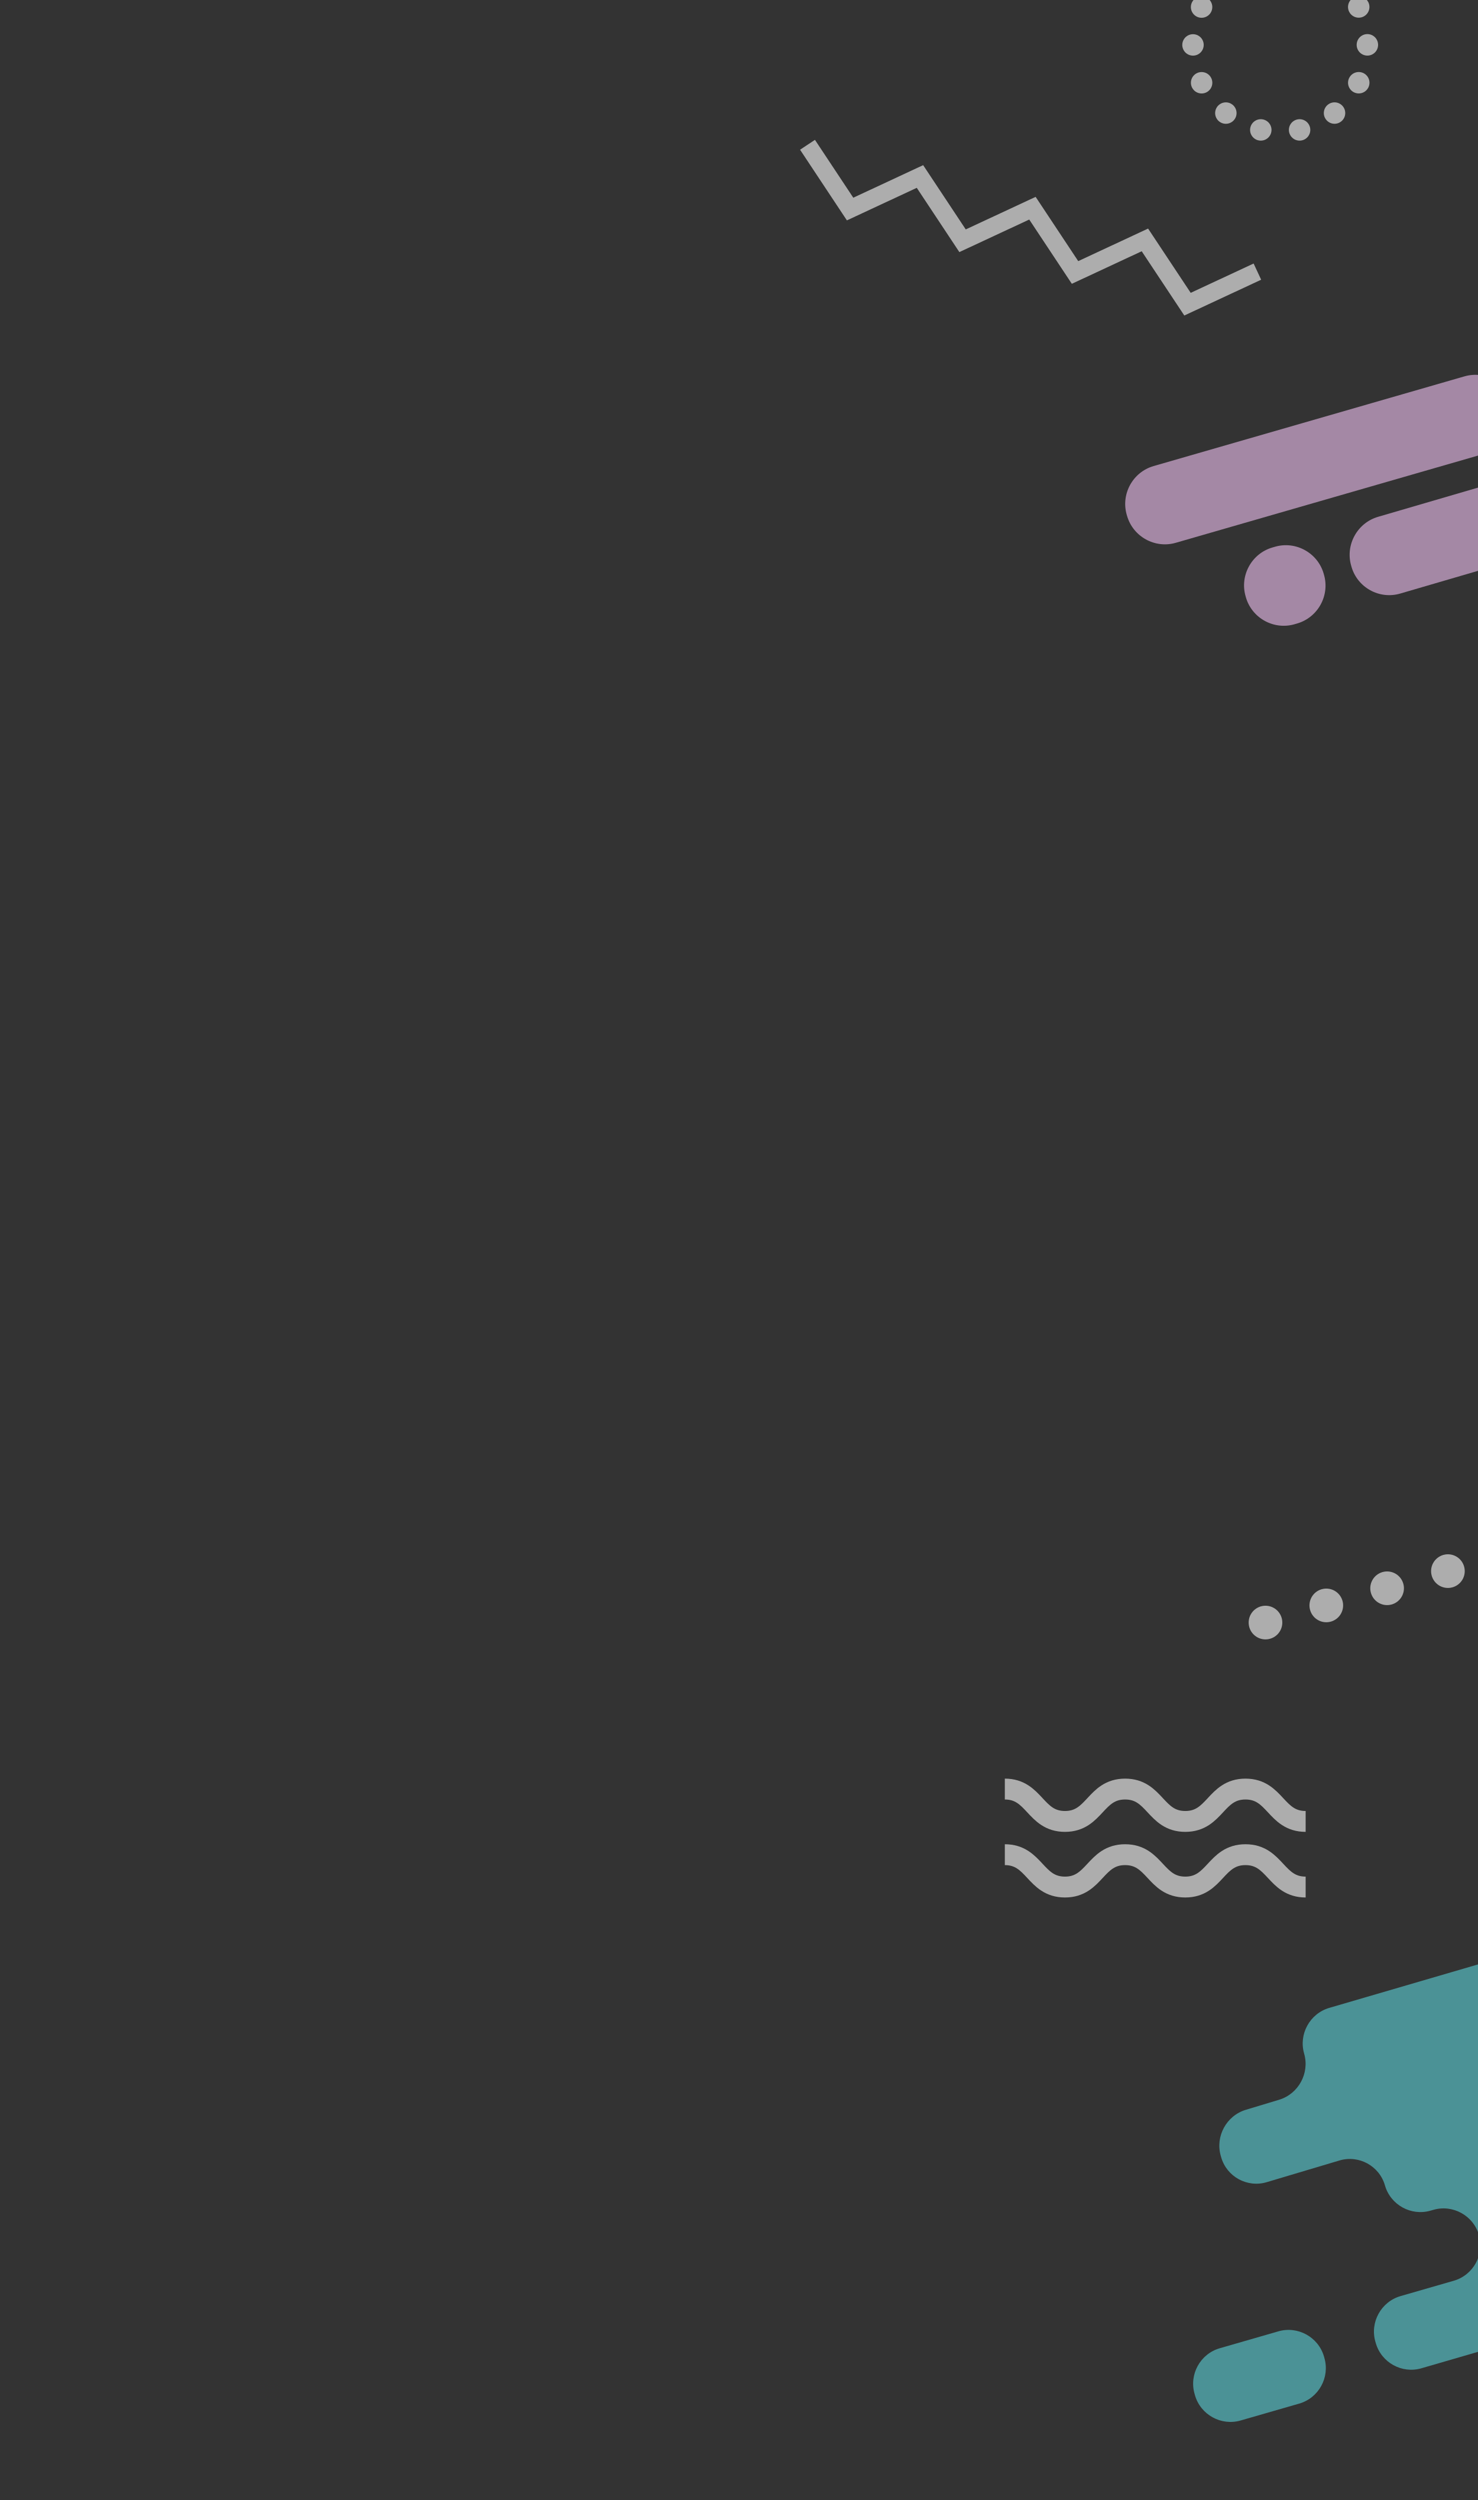 <?xml version="1.0" encoding="UTF-8" standalone="no"?>
<!DOCTYPE svg PUBLIC "-//W3C//DTD SVG 1.1//EN" "http://www.w3.org/Graphics/SVG/1.1/DTD/svg11.dtd">
<svg width="100%" height="100%" viewBox="0 0 828 1400" version="1.1" xmlns="http://www.w3.org/2000/svg" xmlns:xlink="http://www.w3.org/1999/xlink" xml:space="preserve" xmlns:serif="http://www.serif.com/" style="fill-rule:evenodd;clip-rule:evenodd;stroke-miterlimit:10;">
    <rect x="0" y="0" width="828" height="1400" fill="#333333" stroke="none"/>
    <g transform="matrix(1,0,0,1,-86,0)">
        <g transform="matrix(1,0,0,1,-2676.25,150.594)">
            <g id="模様など">
                <g opacity="0.6">
                    <path d="M3214.63,-69.514L3238.49,-33.528L3277.63,-51.761L3301.49,-15.772L3340.64,-34.004L3364.5,1.984L3403.64,-16.247L3427.51,19.742L3466.66,1.512" style="fill:none;fill-rule:nonzero;stroke:white;stroke-width:10px;"/>
                </g>
                <g opacity="0.6">
                    <circle cx="3479.43" cy="-125.46" r="48.846" style="fill:none;stroke:white;stroke-width:12px;stroke-linecap:round;stroke-linejoin:round;stroke-miterlimit:4;stroke-dasharray:0,21.92;"/>
                </g>
                <g transform="matrix(1.571,0,0,1.571,-2027.48,-427.704)">
                    <g opacity="0.6">
                        <g>
                            <path d="M3478.43,760.876" style="fill:none;fill-rule:nonzero;stroke:white;stroke-width:12px;stroke-linecap:round;stroke-linejoin:round;stroke-miterlimit:4;"/>
                            <path d="M3500.11,754.764L3684.39,702.817" style="fill:none;fill-rule:nonzero;stroke:white;stroke-width:12px;stroke-linecap:round;stroke-linejoin:round;stroke-miterlimit:4;stroke-dasharray:0,22.53;"/>
                        </g>
                    </g>
                </g>
                <g opacity="0.6">
                    <path d="M3504.2,1169.87C3507.35,1180.77 3501,1192.26 3490.1,1195.4L3457.24,1204.87C3446.34,1208.01 3434.85,1201.66 3431.7,1190.76L3431.47,1189.94C3428.32,1179.04 3434.67,1167.55 3445.57,1164.41L3478.43,1154.94C3489.33,1151.8 3500.82,1158.14 3503.97,1169.05L3504.2,1169.87Z" style="fill:rgb(91,210,216);fill-rule:nonzero;"/>
                    <path d="M3854.81,1001.98C3843.9,1005.12 3832.41,998.778 3829.27,987.877L3829.25,987.818C3826.11,976.917 3814.62,970.57 3803.71,973.714L3726.39,996.017C3715.49,999.161 3703.99,992.814 3700.85,981.913L3700.83,981.854C3697.69,970.953 3686.2,964.606 3675.3,967.75L3674.47,967.987C3663.57,971.131 3652.08,964.784 3648.94,953.883L3648.92,953.824C3645.78,942.923 3634.29,936.606 3623.4,939.787L3506.93,973.808C3496.04,976.989 3489.7,988.511 3492.85,999.412L3492.86,999.471C3496.01,1010.37 3489.69,1021.97 3478.83,1025.25L3460.18,1030.88C3449.31,1034.16 3443,1045.76 3446.14,1056.66L3446.38,1057.49C3449.52,1068.39 3460.99,1074.65 3471.87,1071.41L3512.62,1059.26C3523.5,1056.02 3534.97,1062.29 3538.11,1073.19L3538.13,1073.25C3541.27,1084.15 3552.76,1090.5 3563.66,1087.35L3565.25,1086.9C3576.15,1083.75 3587.64,1090.1 3590.79,1101L3590.8,1101.06C3593.95,1111.96 3587.6,1123.45 3576.7,1126.6L3546.87,1135.2C3535.97,1138.35 3529.62,1149.84 3532.76,1160.74L3533,1161.56C3536.14,1172.46 3547.63,1178.79 3558.53,1175.63L3810.27,1102.52C3821.17,1099.36 3827.51,1087.85 3824.37,1076.95L3824.13,1076.13C3820.99,1065.23 3827.33,1053.74 3838.23,1050.59L3868.07,1041.99C3878.97,1038.84 3885.32,1027.35 3882.17,1016.45L3881.93,1015.63C3878.79,1004.73 3867.3,998.38 3856.4,1001.52L3854.81,1001.98Z" style="fill:rgb(91,210,216);fill-rule:nonzero;"/>
                </g>
                <g opacity="0.6">
                    <path d="M3519.2,166.177C3515.84,154.534 3522.61,142.227 3534.24,138.83L3657.71,102.764C3669.34,99.366 3681.61,106.113 3684.97,117.756L3685.15,118.393C3688.51,130.036 3681.74,142.343 3670.11,145.74L3546.64,181.806C3535,185.204 3522.74,178.457 3519.38,166.814L3519.2,166.177Z" style="fill:rgb(240,194,241);fill-rule:nonzero;"/>
                    <path d="M3460.05,183.291C3456.69,171.648 3463.46,159.363 3475.1,155.992L3476.52,155.581C3488.16,152.21 3500.43,158.978 3503.79,170.621L3503.97,171.258C3507.33,182.901 3500.56,195.186 3488.92,198.557L3487.5,198.968C3475.86,202.339 3463.59,195.571 3460.23,183.928L3460.05,183.291Z" style="fill:rgb(240,194,241);fill-rule:nonzero;"/>
                    <path d="M3393.46,137.669C3390.11,126.026 3396.88,113.752 3408.53,110.394L3582.7,60.16C3594.34,56.802 3606.61,63.581 3609.97,75.224L3610.15,75.861C3613.51,87.504 3606.73,99.778 3595.09,103.136L3420.92,153.37C3409.28,156.728 3397.01,149.949 3393.65,138.306L3393.46,137.669Z" style="fill:rgb(240,194,241);fill-rule:nonzero;"/>
                </g>
                <g transform="matrix(1.798,0,0,1.798,-2690.2,-800.741)">
                    <g opacity="0.6">
                        <path d="M3345.59,918.803C3354.96,918.803 3354.96,928.885 3364.33,928.885C3373.7,928.885 3373.7,918.803 3383.07,918.803C3392.45,918.803 3392.45,928.885 3401.82,928.885C3411.2,928.885 3411.2,918.803 3420.57,918.803C3429.95,918.803 3429.95,928.885 3439.32,928.885" style="fill:none;fill-rule:nonzero;stroke:white;stroke-width:6.5px;"/>
                    </g>
                    <g opacity="0.6">
                        <path d="M3345.59,939.24C3354.96,939.24 3354.96,949.322 3364.33,949.322C3373.7,949.322 3373.7,939.24 3383.07,939.24C3392.45,939.24 3392.45,949.322 3401.82,949.322C3411.2,949.322 3411.2,939.24 3420.57,939.24C3429.95,939.24 3429.95,949.322 3439.32,949.322" style="fill:none;fill-rule:nonzero;stroke:white;stroke-width:6.5px;"/>
                    </g>
                </g>
            </g>
        </g>
    </g>
</svg>
